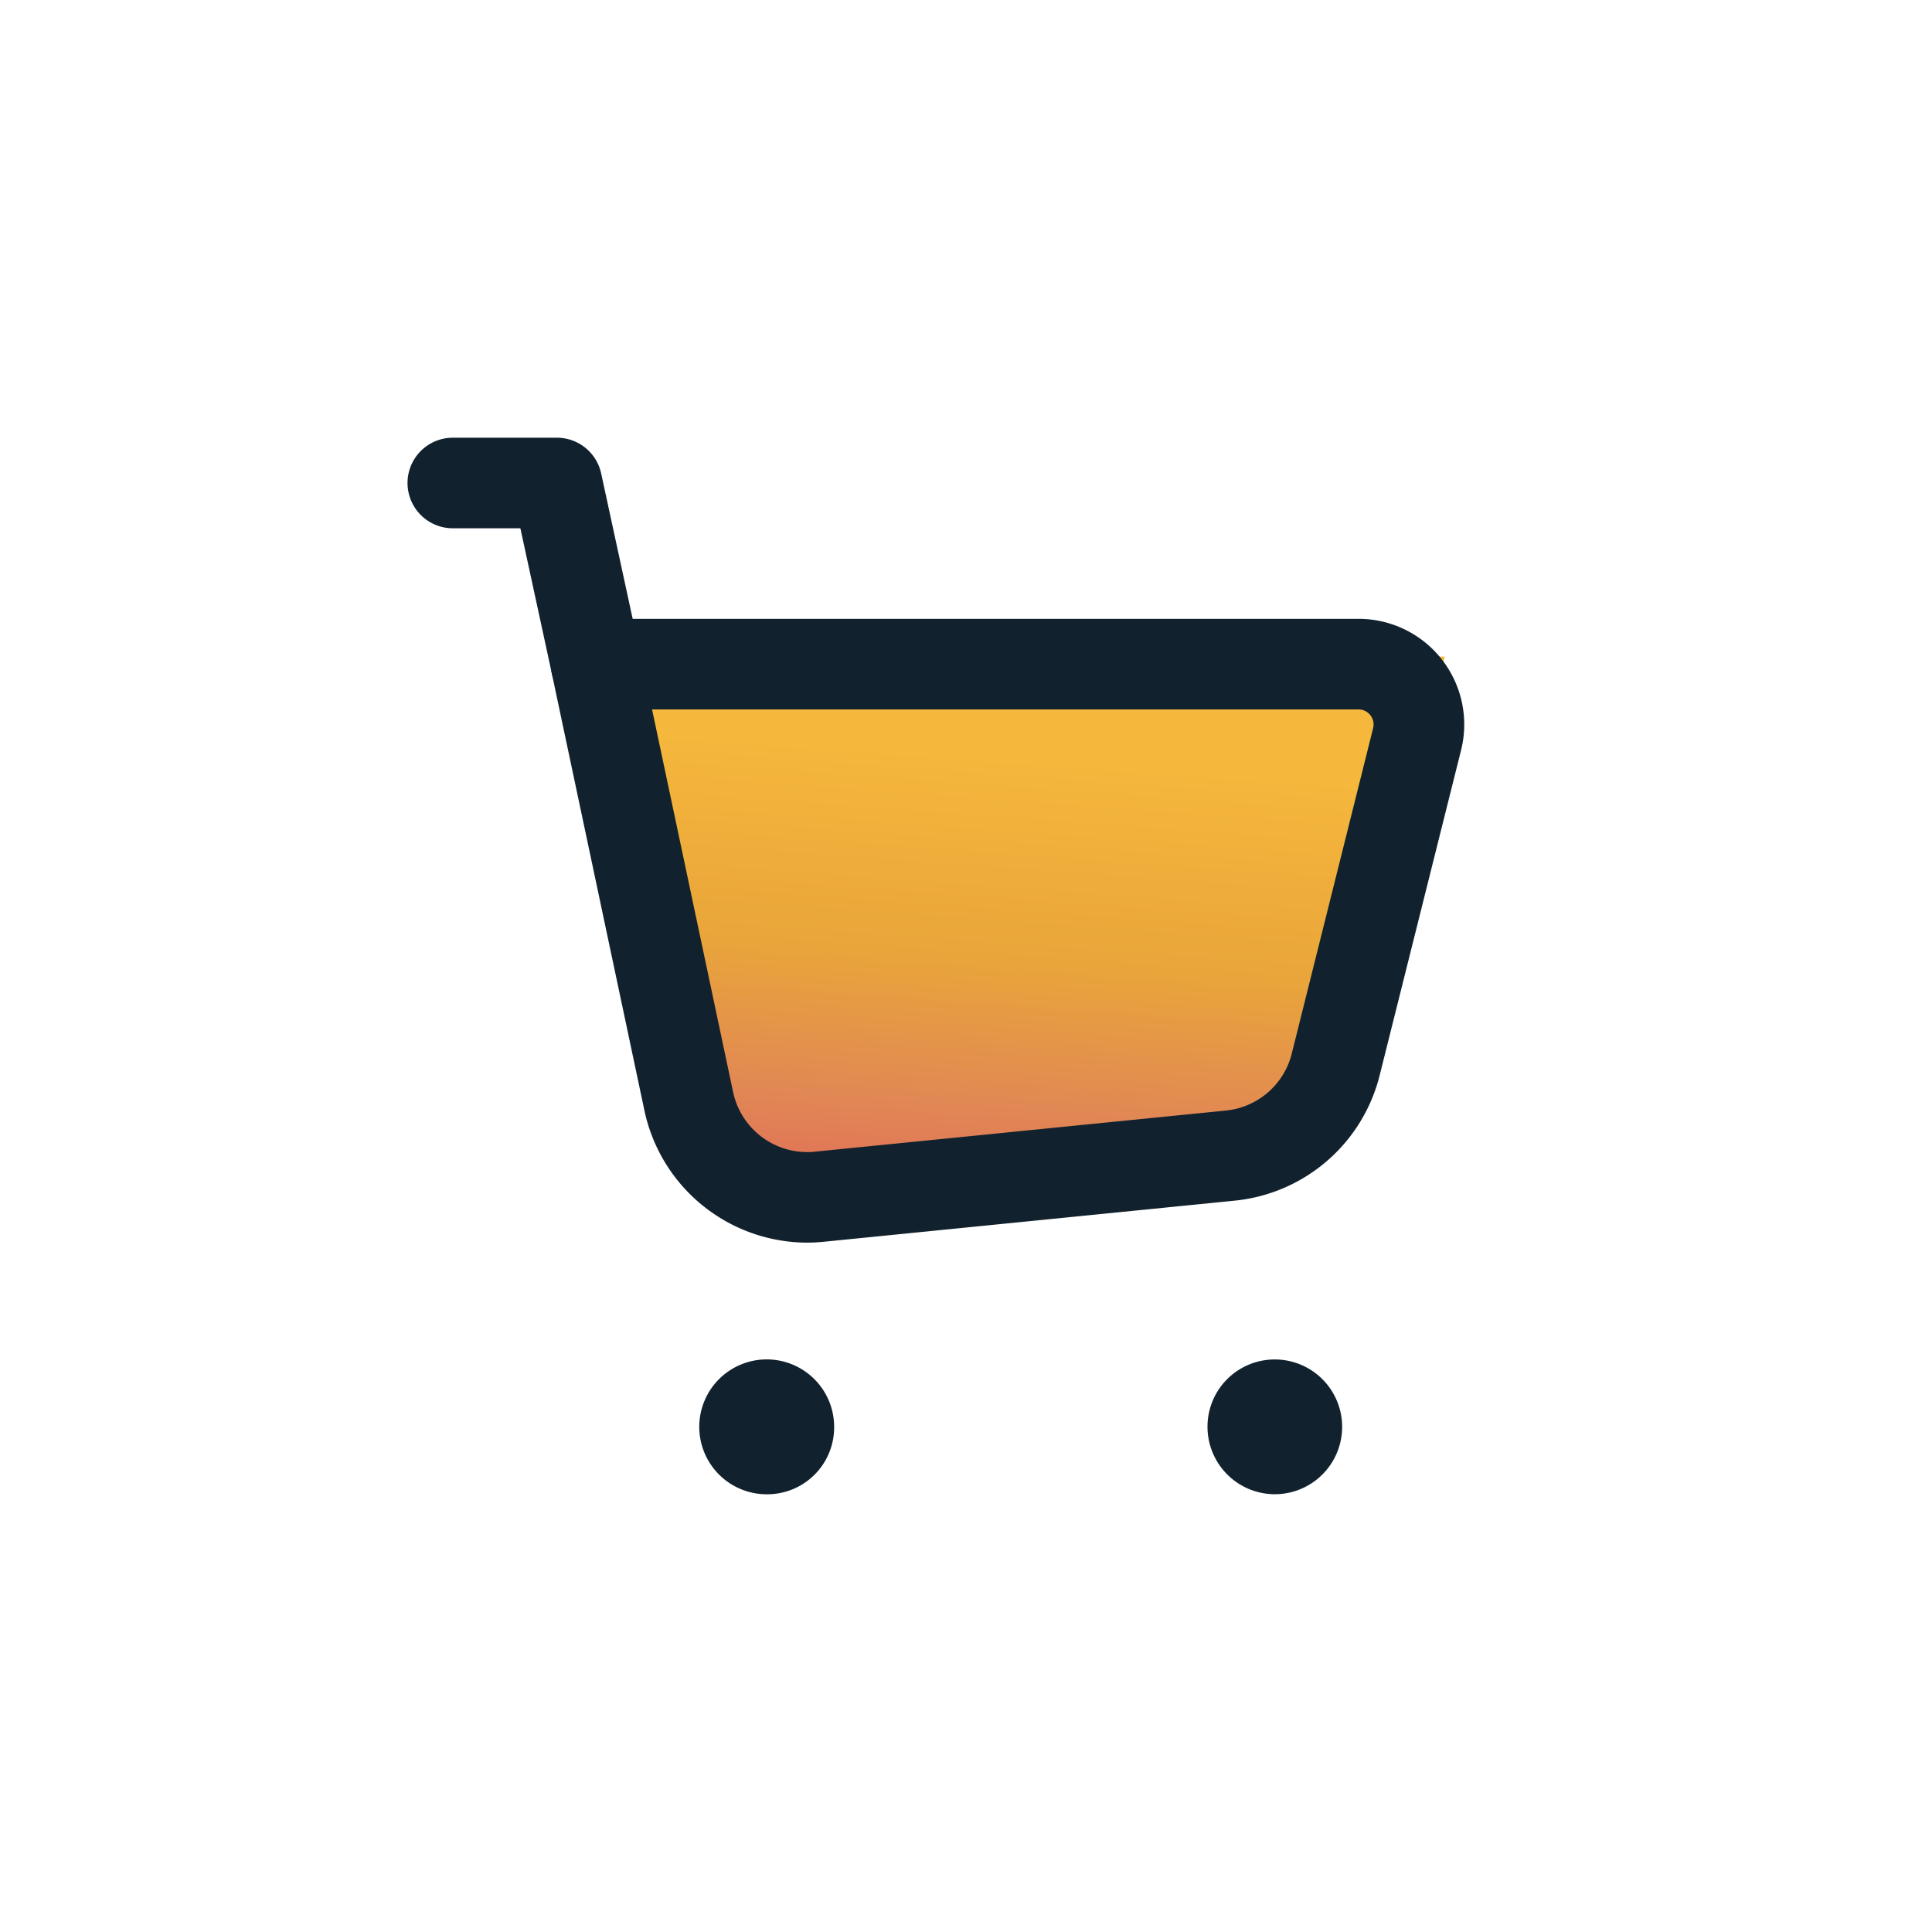 <svg id="cart_act" xmlns="http://www.w3.org/2000/svg" xmlns:xlink="http://www.w3.org/1999/xlink" width="32" height="32" viewBox="0 0 32 32">
  <defs>
    <linearGradient id="linear-gradient" x1="0.601" y1="0.202" x2="0.472" y2="1.325" gradientUnits="objectBoundingBox">
      <stop offset="0" stop-color="#f5b73c"/>
      <stop offset="0.326" stop-color="#e9a53a"/>
      <stop offset="0.569" stop-color="#e18755"/>
      <stop offset="1" stop-color="#de415c"/>
    </linearGradient>
  </defs>
  <path id="Path_58571" data-name="Path 58571" d="M0,0H32V32H0Z" fill="none"/>
  <g id="Shopping_Cart" data-name="Shopping Cart" transform="translate(4 4)">
    <path id="Path_60257" data-name="Path 60257" d="M28.431,6.872l1.973,7.9,1.234,1.078,8.063-.8L40.857,13.6l1.766-6.724Z" transform="translate(-22.694)" fill="url(#linear-gradient)"/>
    <path id="Path_60249" data-name="Path 60249" d="M0,0H24V24H0Z" fill="none"/>
    <path id="Path_60250" data-name="Path 60250" d="M9.365,16.582A2.762,2.762,0,0,1,6.675,14.4L5.14,7.155a.75.75,0,0,1,.734-.905H18.5a1.75,1.75,0,0,1,1.7,2.175L18.85,13.817a2.757,2.757,0,0,1-2.394,2.069l-6.816.682C9.548,16.577,9.456,16.582,9.365,16.582ZM6.8,7.75l1.343,6.341a1.255,1.255,0,0,0,1.222.991c.042,0,.084,0,.126-.006l6.816-.682a1.253,1.253,0,0,0,1.088-.941l1.348-5.392A.25.25,0,0,0,18.5,7.75Z" fill="#11222e"/>
    <path id="Path_60251" data-name="Path 60251" d="M5.873,7.75a.75.75,0,0,1-.732-.591L4.619,4.75H3.5a.75.75,0,0,1,0-1.5H5.224a.75.75,0,0,1,.733.591l.65,3a.751.751,0,0,1-.734.909Z" fill="#11222e"/>
    <path id="Path_60252" data-name="Path 60252" d="M17.111,20.749A1.117,1.117,0,0,1,16,19.636a1.113,1.113,0,0,1,1.114-1.119,1.116,1.116,0,1,1,0,2.232Z" fill="#11222e"/>
    <path id="Path_60253" data-name="Path 60253" d="M8.7,20.75a1.117,1.117,0,1,1,1.116-1.116A1.108,1.108,0,0,1,8.7,20.75Z" fill="#11222e"/>
  </g>
</svg>
